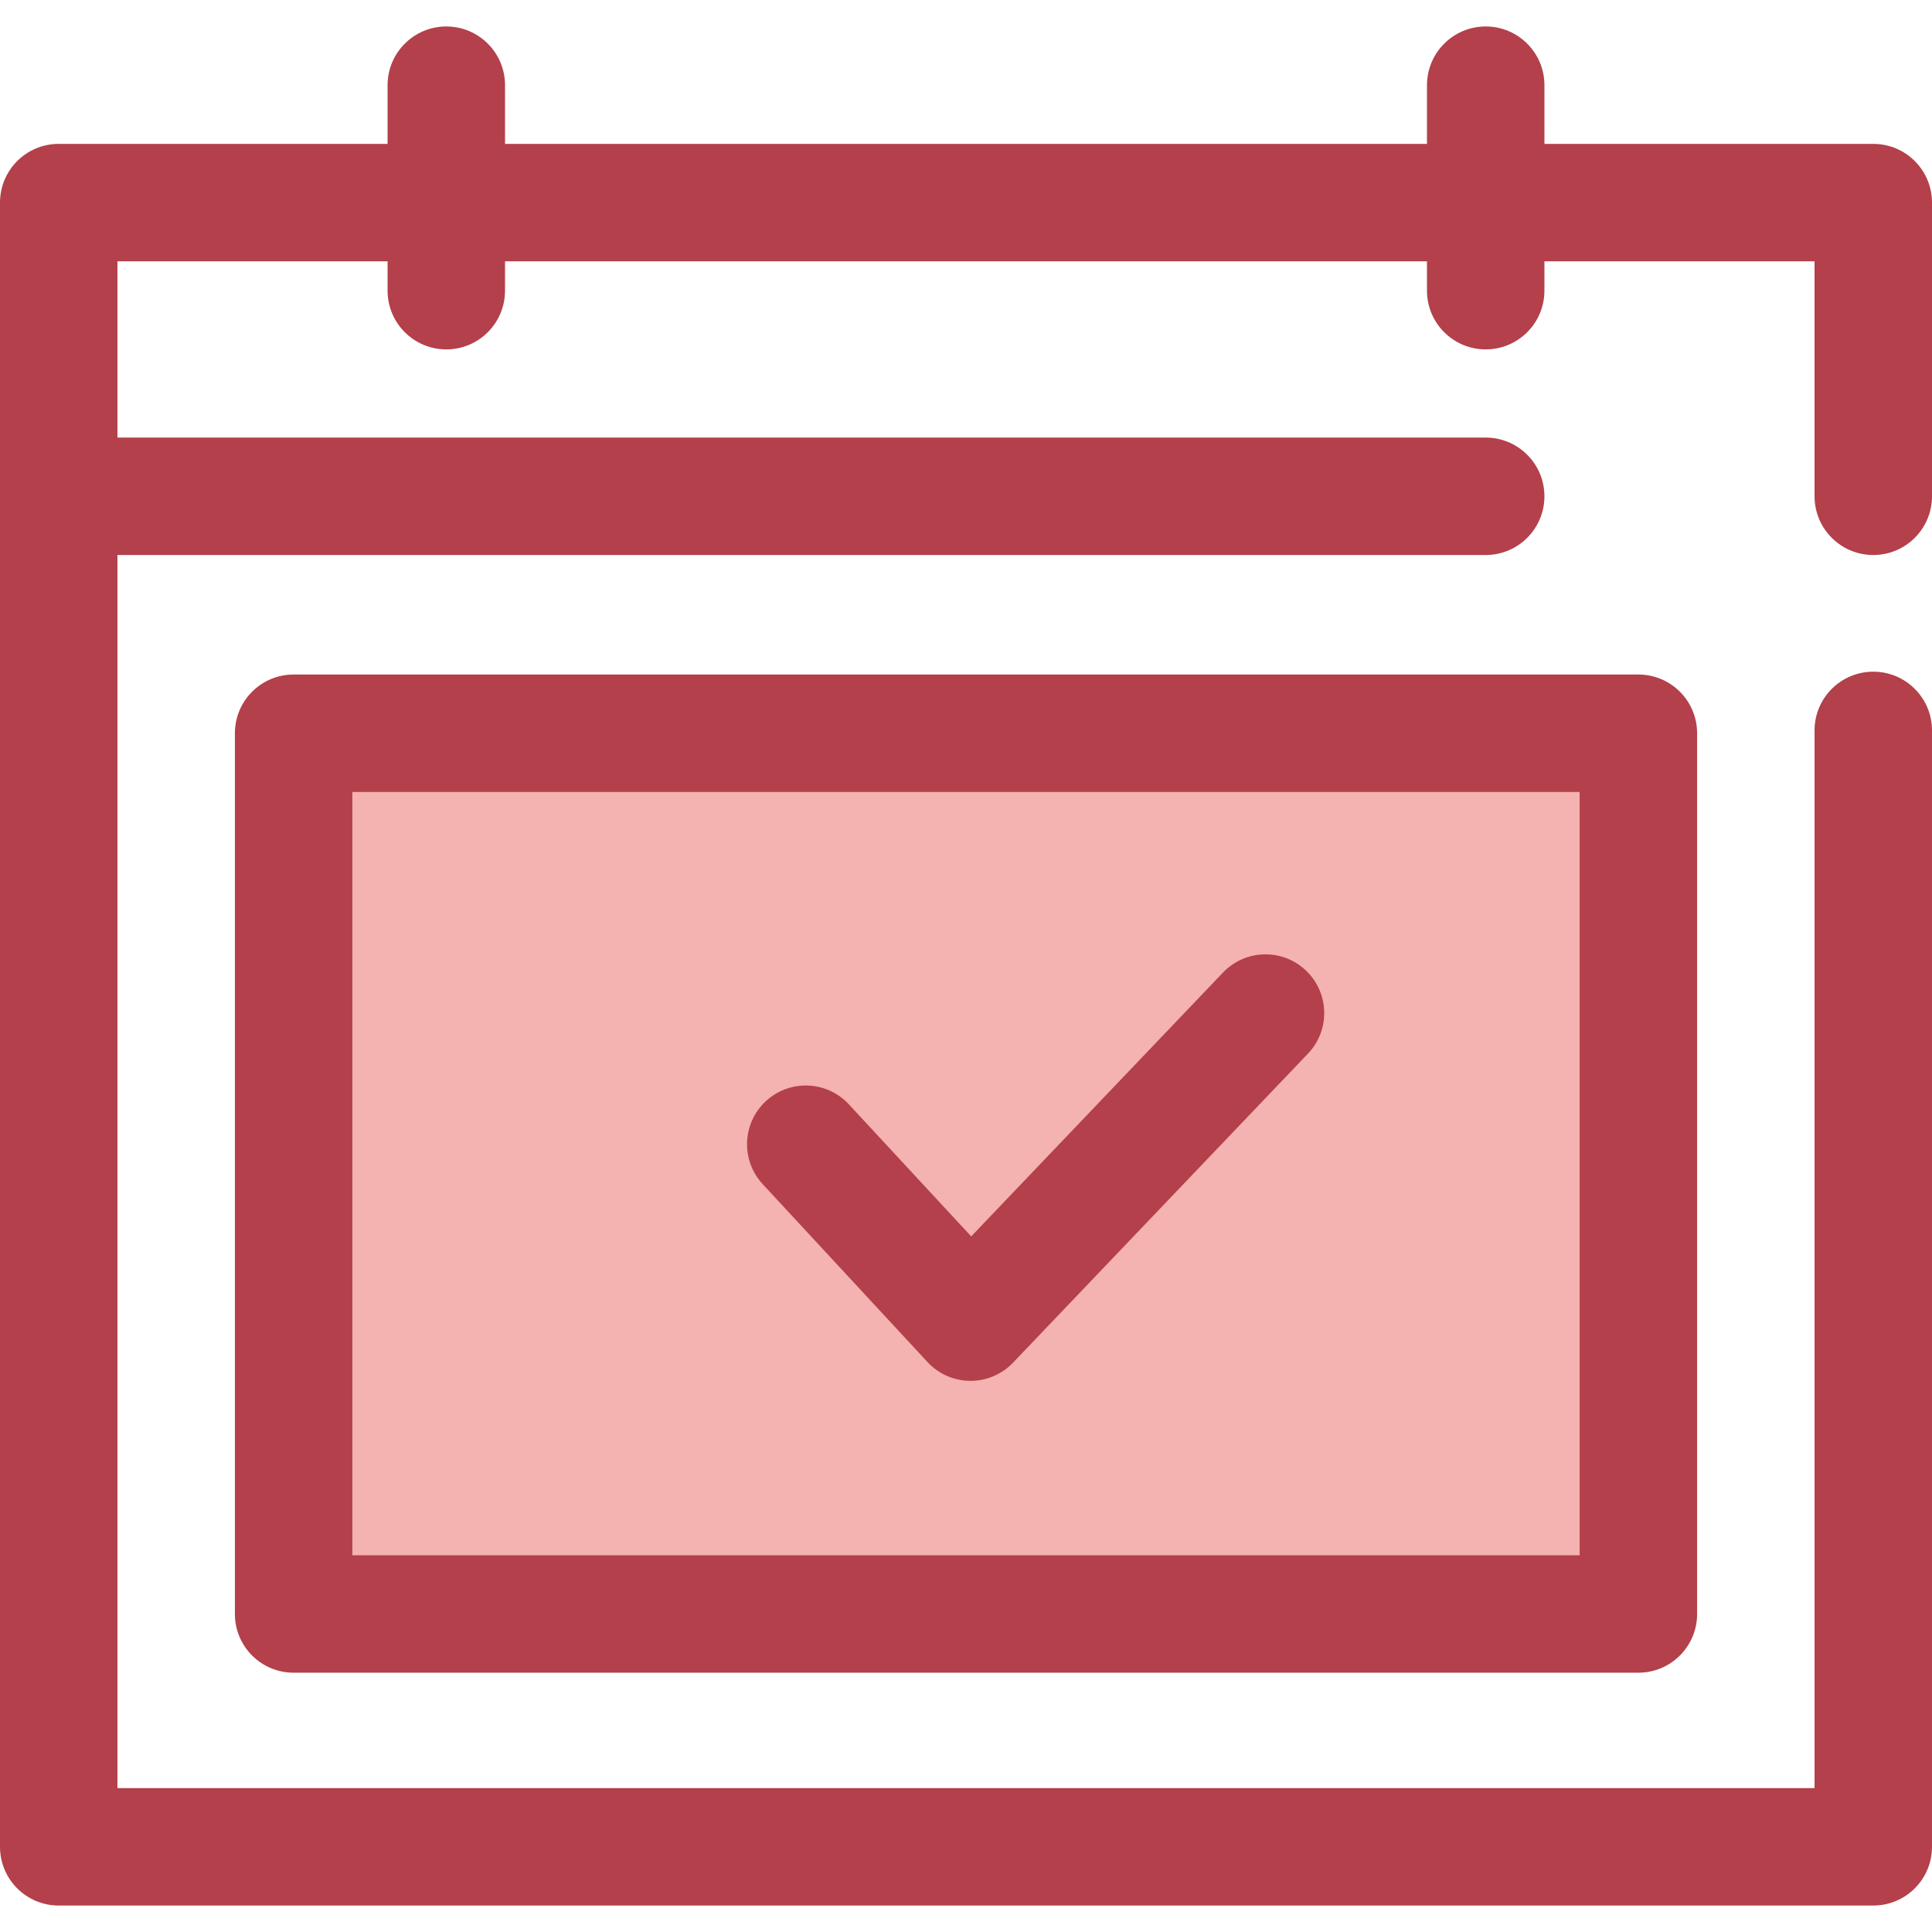 <?xml version="1.0" encoding="iso-8859-1"?>
<!-- Generator: Adobe Illustrator 19.0.0, SVG Export Plug-In . SVG Version: 6.00 Build 0)  -->
<svg version="1.1" id="Layer_1" xmlns="http://www.w3.org/2000/svg" xmlns:xlink="http://www.w3.org/1999/xlink" x="0px" y="0px"
	 viewBox="0 0 512 512" style="enable-background:new 0 0 512 512;" xml:space="preserve">
<rect x="77.812" y="194.311" style="fill:#F4B2B0;" width="356.377" height="233.404"/>
<g>
	<path style="fill:#B3404A;" d="M77.812,178.755c-8.594,0-15.562,6.967-15.562,15.562v233.405c0,8.595,6.969,15.562,15.562,15.562
		h356.377c8.594,0,15.562-6.967,15.562-15.562V194.317c0-8.595-6.969-15.562-15.562-15.562H77.812z M418.626,412.16H93.374V209.88
		h325.252V412.16z"/>
	<path style="fill:#B3404A;" d="M496.438,147.084c8.594,0,15.562-6.967,15.562-15.562V53.69c0-8.595-6.969-15.562-15.562-15.562
		h-87.149V22.575c0-8.595-6.969-15.562-15.562-15.562s-15.562,6.967-15.562,15.562v15.553H133.836V22.575
		c0-8.595-6.969-15.562-15.562-15.562s-15.562,6.967-15.562,15.562v15.553H15.562C6.969,38.128,0,45.095,0,53.69v77.832v357.904
		c0,8.595,6.969,15.562,15.562,15.562h480.875c8.594,0,15.562-6.967,15.562-15.562V193.564c0-8.595-6.969-15.562-15.562-15.562
		c-8.594,0-15.562,6.967-15.562,15.562v280.299H31.125V147.084h362.602c8.594,0,15.562-6.967,15.562-15.562
		s-6.969-15.562-15.562-15.562H31.125V69.252h71.587v7.781c0,8.595,6.969,15.562,15.562,15.562s15.562-6.967,15.562-15.562v-7.781
		h244.328v7.781c0,8.595,6.969,15.562,15.562,15.562s15.562-6.967,15.562-15.562v-7.781h71.587v62.269
		C480.875,140.117,487.844,147.084,496.438,147.084z"/>
	<path style="fill:#B3404A;" d="M257.209,365.94c-0.037,0-0.078,0-0.115,0c-4.294-0.033-8.383-1.836-11.301-4.986l-43.671-47.143
		c-5.841-6.306-5.465-16.152,0.84-21.993c6.307-5.839,16.152-5.465,21.993,0.84l32.423,35.001l66.731-69.926
		c5.934-6.216,15.782-6.449,22.004-0.515c6.217,5.934,6.447,15.785,0.514,22.002l-78.159,81.9
		C265.53,364.2,261.462,365.94,257.209,365.94z"/>
</g>
<g>
</g>
<g>
</g>
<g>
</g>
<g>
</g>
<g>
</g>
<g>
</g>
<g>
</g>
<g>
</g>
<g>
</g>
<g>
</g>
<g>
</g>
<g>
</g>
<g>
</g>
<g>
</g>
<g>
</g>
</svg>
